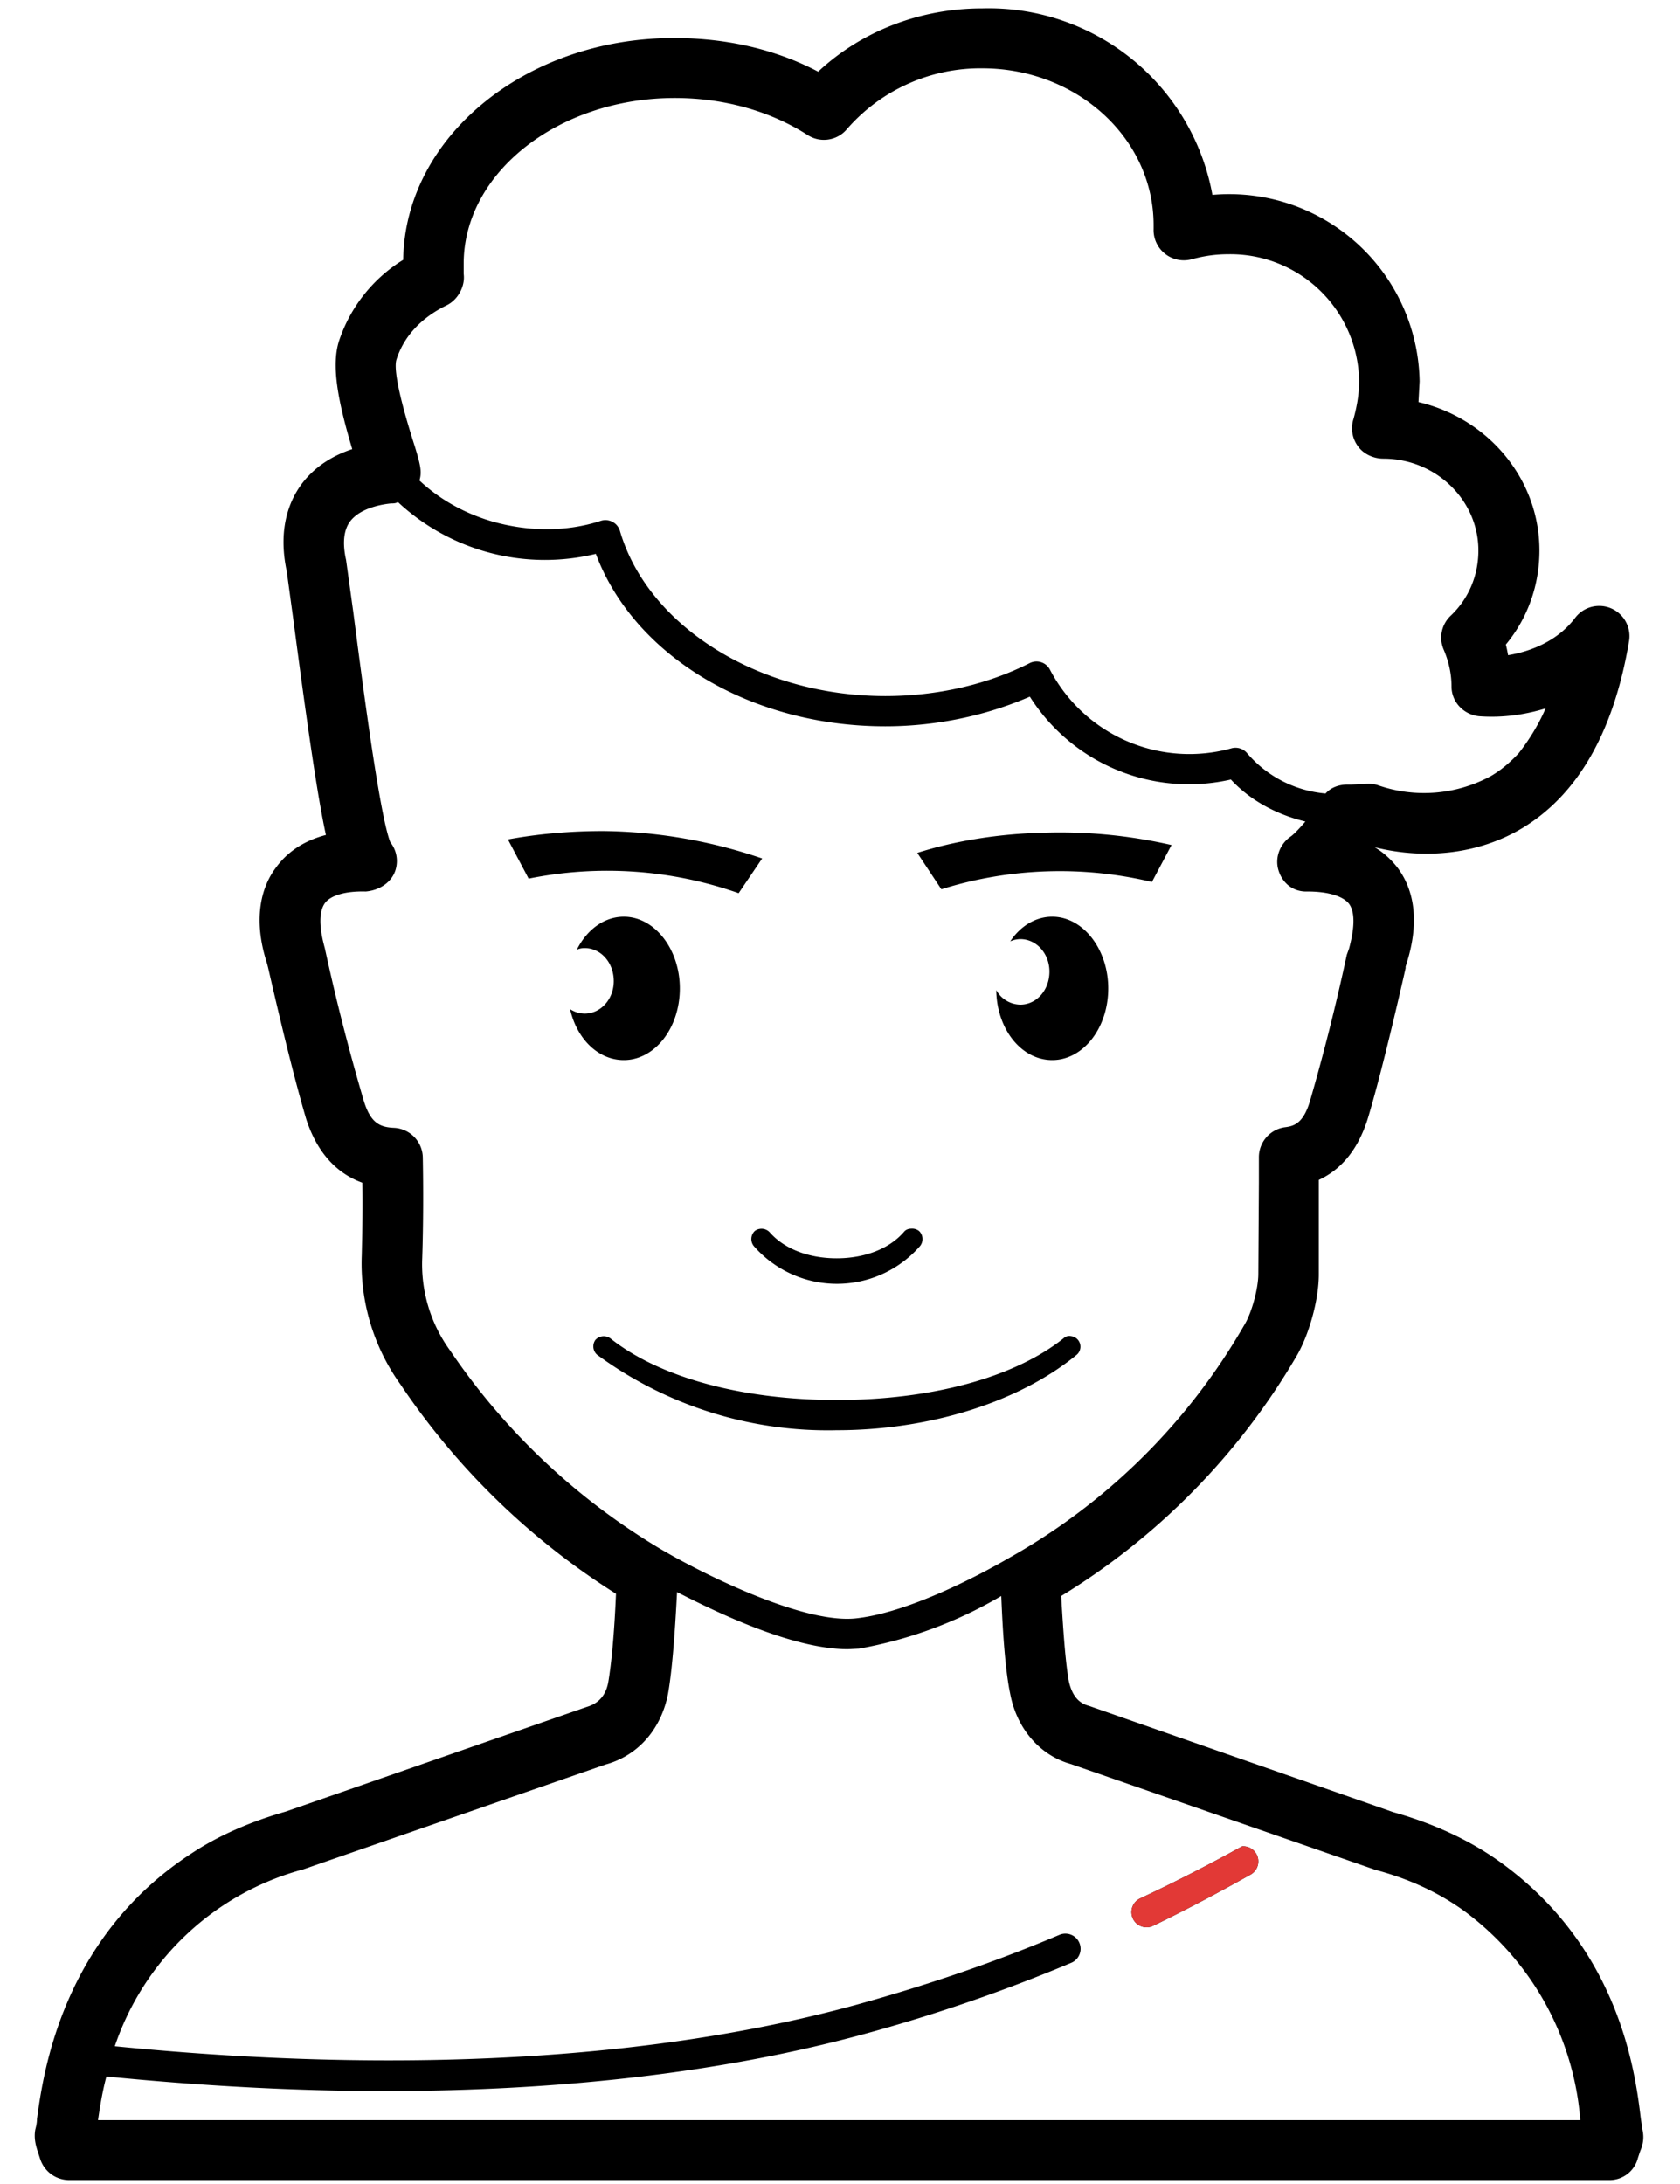 <svg width="30" height="39" fill="none" xmlns="http://www.w3.org/2000/svg"><path d="M17.54.15c-1.1 0-2.15.4-2.93 1.13-.76-.4-1.64-.6-2.56-.6C9.4.67 7.23 2.44 7.2 4.64a2.7 2.7 0 00-1.14 1.43c-.15.44-.03 1.08.23 1.95-.3.1-.62.27-.87.58-.23.29-.47.8-.3 1.6l.12.88c.27 2.05.44 3.19.58 3.83-.46.12-.73.36-.89.58-.23.3-.44.86-.16 1.72l.02.08c.36 1.57.57 2.33.68 2.7.19.58.53.96 1 1.13.01.41 0 .85-.01 1.3a3.7 3.7 0 00.69 2.3A12.96 12.96 0 0011 28.46c-.03.7-.08 1.24-.14 1.59-.03.15-.11.35-.38.43L5.1 32.35c-.63.18-1.2.43-1.67.74C1.1 34.6.77 37.04.66 37.84c0 .08-.02.15-.03.19-.03.17.02.31.04.38l.04.12c.07.24.28.4.53.4h27.5c.24 0 .45-.16.51-.4l.04-.12c.03-.07.08-.2.04-.38l-.03-.2c-.1-.84-.39-3.07-2.54-4.6-.55-.39-1.2-.68-1.88-.87l-5.44-1.9c-.23-.06-.31-.26-.35-.42-.06-.32-.1-.85-.14-1.54a12.3 12.3 0 004.2-4.28c.22-.37.4-1 .4-1.46v-1.69c.41-.19.7-.55.87-1.08.11-.36.32-1.12.68-2.7v-.03c.3-.9.09-1.45-.14-1.76-.1-.13-.23-.26-.41-.37.93.23 1.88.11 2.63-.34 1-.6 1.64-1.73 1.91-3.34a.54.54 0 00-.96-.42c-.3.4-.77.6-1.2.67a2.31 2.31 0 00-.04-.19c.39-.47.6-1.06.6-1.68 0-1.28-.92-2.36-2.16-2.65l.02-.37a3.4 3.4 0 00-3.7-3.33 4.06 4.06 0 00-4.1-3.33zm0 1.07c1.69 0 3.06 1.25 3.06 2.8v.07a.54.54 0 00.68.54c.22-.06.43-.09.65-.09a2.3 2.3 0 012.34 2.26c0 .24-.04.46-.1.68a.54.54 0 00.08.49c.1.14.28.22.45.22.94 0 1.7.74 1.7 1.64 0 .44-.17.86-.5 1.17a.54.54 0 00-.12.6c.09.21.14.43.14.66 0 .27.21.5.49.53.4.03.8-.02 1.19-.14-.13.3-.3.57-.48.8-.15.16-.31.3-.5.41a2.5 2.5 0 01-2.02.16.54.54 0 00-.23-.02l-.23.01h-.07c-.16 0-.3.05-.4.16a2.08 2.08 0 01-1.4-.72.27.27 0 00-.27-.09 2.81 2.81 0 01-3.25-1.4.27.27 0 00-.36-.12c-.77.39-1.67.59-2.58.59-2.25 0-4.24-1.24-4.74-2.95a.27.27 0 00-.34-.18c-.61.2-1.31.2-1.98 0-.49-.15-.92-.4-1.26-.72.05-.16.01-.3-.08-.6-.34-1.06-.37-1.44-.33-1.56.17-.53.59-.82.9-.97.2-.1.33-.34.3-.56v-.18c0-1.63 1.7-2.96 3.77-2.96.87 0 1.7.23 2.37.66.23.15.53.1.7-.1a3.16 3.16 0 012.42-1.09zM7.1 8.96a3.85 3.85 0 003.54.93c.68 1.82 2.76 3.08 5.17 3.08.9 0 1.8-.19 2.58-.53a3.36 3.36 0 003.59 1.48c.35.38.83.63 1.33.75-.1.12-.2.22-.25.26-.2.13-.3.38-.23.61.07.23.26.39.52.38.36 0 .63.08.74.22.11.15.1.43 0 .8l-.04.11a38.34 38.34 0 01-.66 2.62c-.12.39-.28.44-.45.46a.54.54 0 00-.46.54v.45l-.01 1.63c0 .26-.12.7-.25.91a11.13 11.13 0 01-4.2 4.16c-.57.33-1.81.98-2.74 1.08-.96.1-2.8-.83-3.52-1.26a11.88 11.88 0 01-3.72-3.52 2.62 2.62 0 01-.5-1.66c.02-.62.02-1.25.01-1.79a.54.54 0 00-.51-.53c-.26-.01-.42-.09-.54-.47a38.31 38.31 0 01-.7-2.74c-.1-.36-.11-.64 0-.8.1-.14.37-.22.73-.21.25-.02.48-.17.54-.41a.54.54 0 00-.1-.47c-.2-.5-.53-3.1-.66-4.1L6.18 10c-.07-.31-.04-.55.08-.7.2-.25.62-.3.72-.31.04 0 .08 0 .12-.02zm3.67 5.88c-.58 0-1.16.05-1.7.15l.37.7a7.07 7.07 0 013.75.26l.42-.62a9.05 9.05 0 00-2.84-.49zm7.85.03c-.78.02-1.55.14-2.24.36l.43.65a7.07 7.07 0 013.76-.13l.35-.66a8.92 8.92 0 00-2.3-.22zm-7.48 1.5c-.35 0-.66.23-.84.59.04-.02.09-.03.14-.03.29 0 .52.26.52.59 0 .32-.23.58-.52.58a.48.48 0 01-.26-.08c.12.53.5.91.96.91.55 0 1-.57 1-1.28 0-.7-.45-1.28-1-1.28zm7.65 0c-.3 0-.57.17-.75.44a.47.47 0 01.18-.04c.29 0 .52.26.52.58 0 .33-.23.59-.52.59a.5.5 0 01-.43-.26c.01.7.45 1.25 1 1.25s1-.57 1-1.28c0-.7-.45-1.28-1-1.28zm-2.52 5.57c-.05 0-.1.02-.13.06-.26.3-.7.47-1.2.47s-.94-.17-1.2-.47a.2.2 0 00-.26-.02.2.2 0 00-.02.27 1.97 1.97 0 002.97 0 .2.2 0 00-.02-.27.2.2 0 00-.14-.04zm2.86 1.92c-.05-.01-.1 0-.14.04-.88.7-2.36 1.1-4.05 1.1-1.68 0-3.16-.4-4.04-1.1a.2.2 0 00-.27.03.2.2 0 00.03.26 6.96 6.96 0 004.28 1.35c1.65 0 3.26-.5 4.29-1.35a.19.19 0 00-.1-.33zm-7.04 4.57c.8.41 2.1 1.02 3.05 1.02l.2-.01a7.67 7.67 0 002.54-.94c.03.76.08 1.37.16 1.75.12.63.54 1.1 1.08 1.25l5.44 1.89c.6.16 1.12.4 1.58.73a5.14 5.14 0 012.08 3.74H1.75c.03-.2.07-.48.15-.78 1.71.17 3.38.26 4.97.26 3.18 0 6.08-.34 8.57-1.02 1.25-.34 2.5-.77 3.69-1.27a.27.27 0 10-.21-.5c-1.18.5-2.4.91-3.63 1.25-3.65 1-8.22 1.24-13.24.74a4.89 4.89 0 013.37-3.16l5.39-1.87c.59-.16 1-.64 1.12-1.27.07-.4.12-1.03.16-1.81zm10.09 4.54a29.96 29.96 0 01-1.82.93.27.27 0 10.23.49c.6-.29 1.18-.6 1.75-.92a.27.27 0 00-.16-.5z" fill="#000"/><path d="M22.18 32.97a29.96 29.96 0 01-1.82.93.27.27 0 10.23.49c.6-.29 1.18-.6 1.75-.92a.27.27 0 00-.16-.5z" fill="#E23936"/></svg>